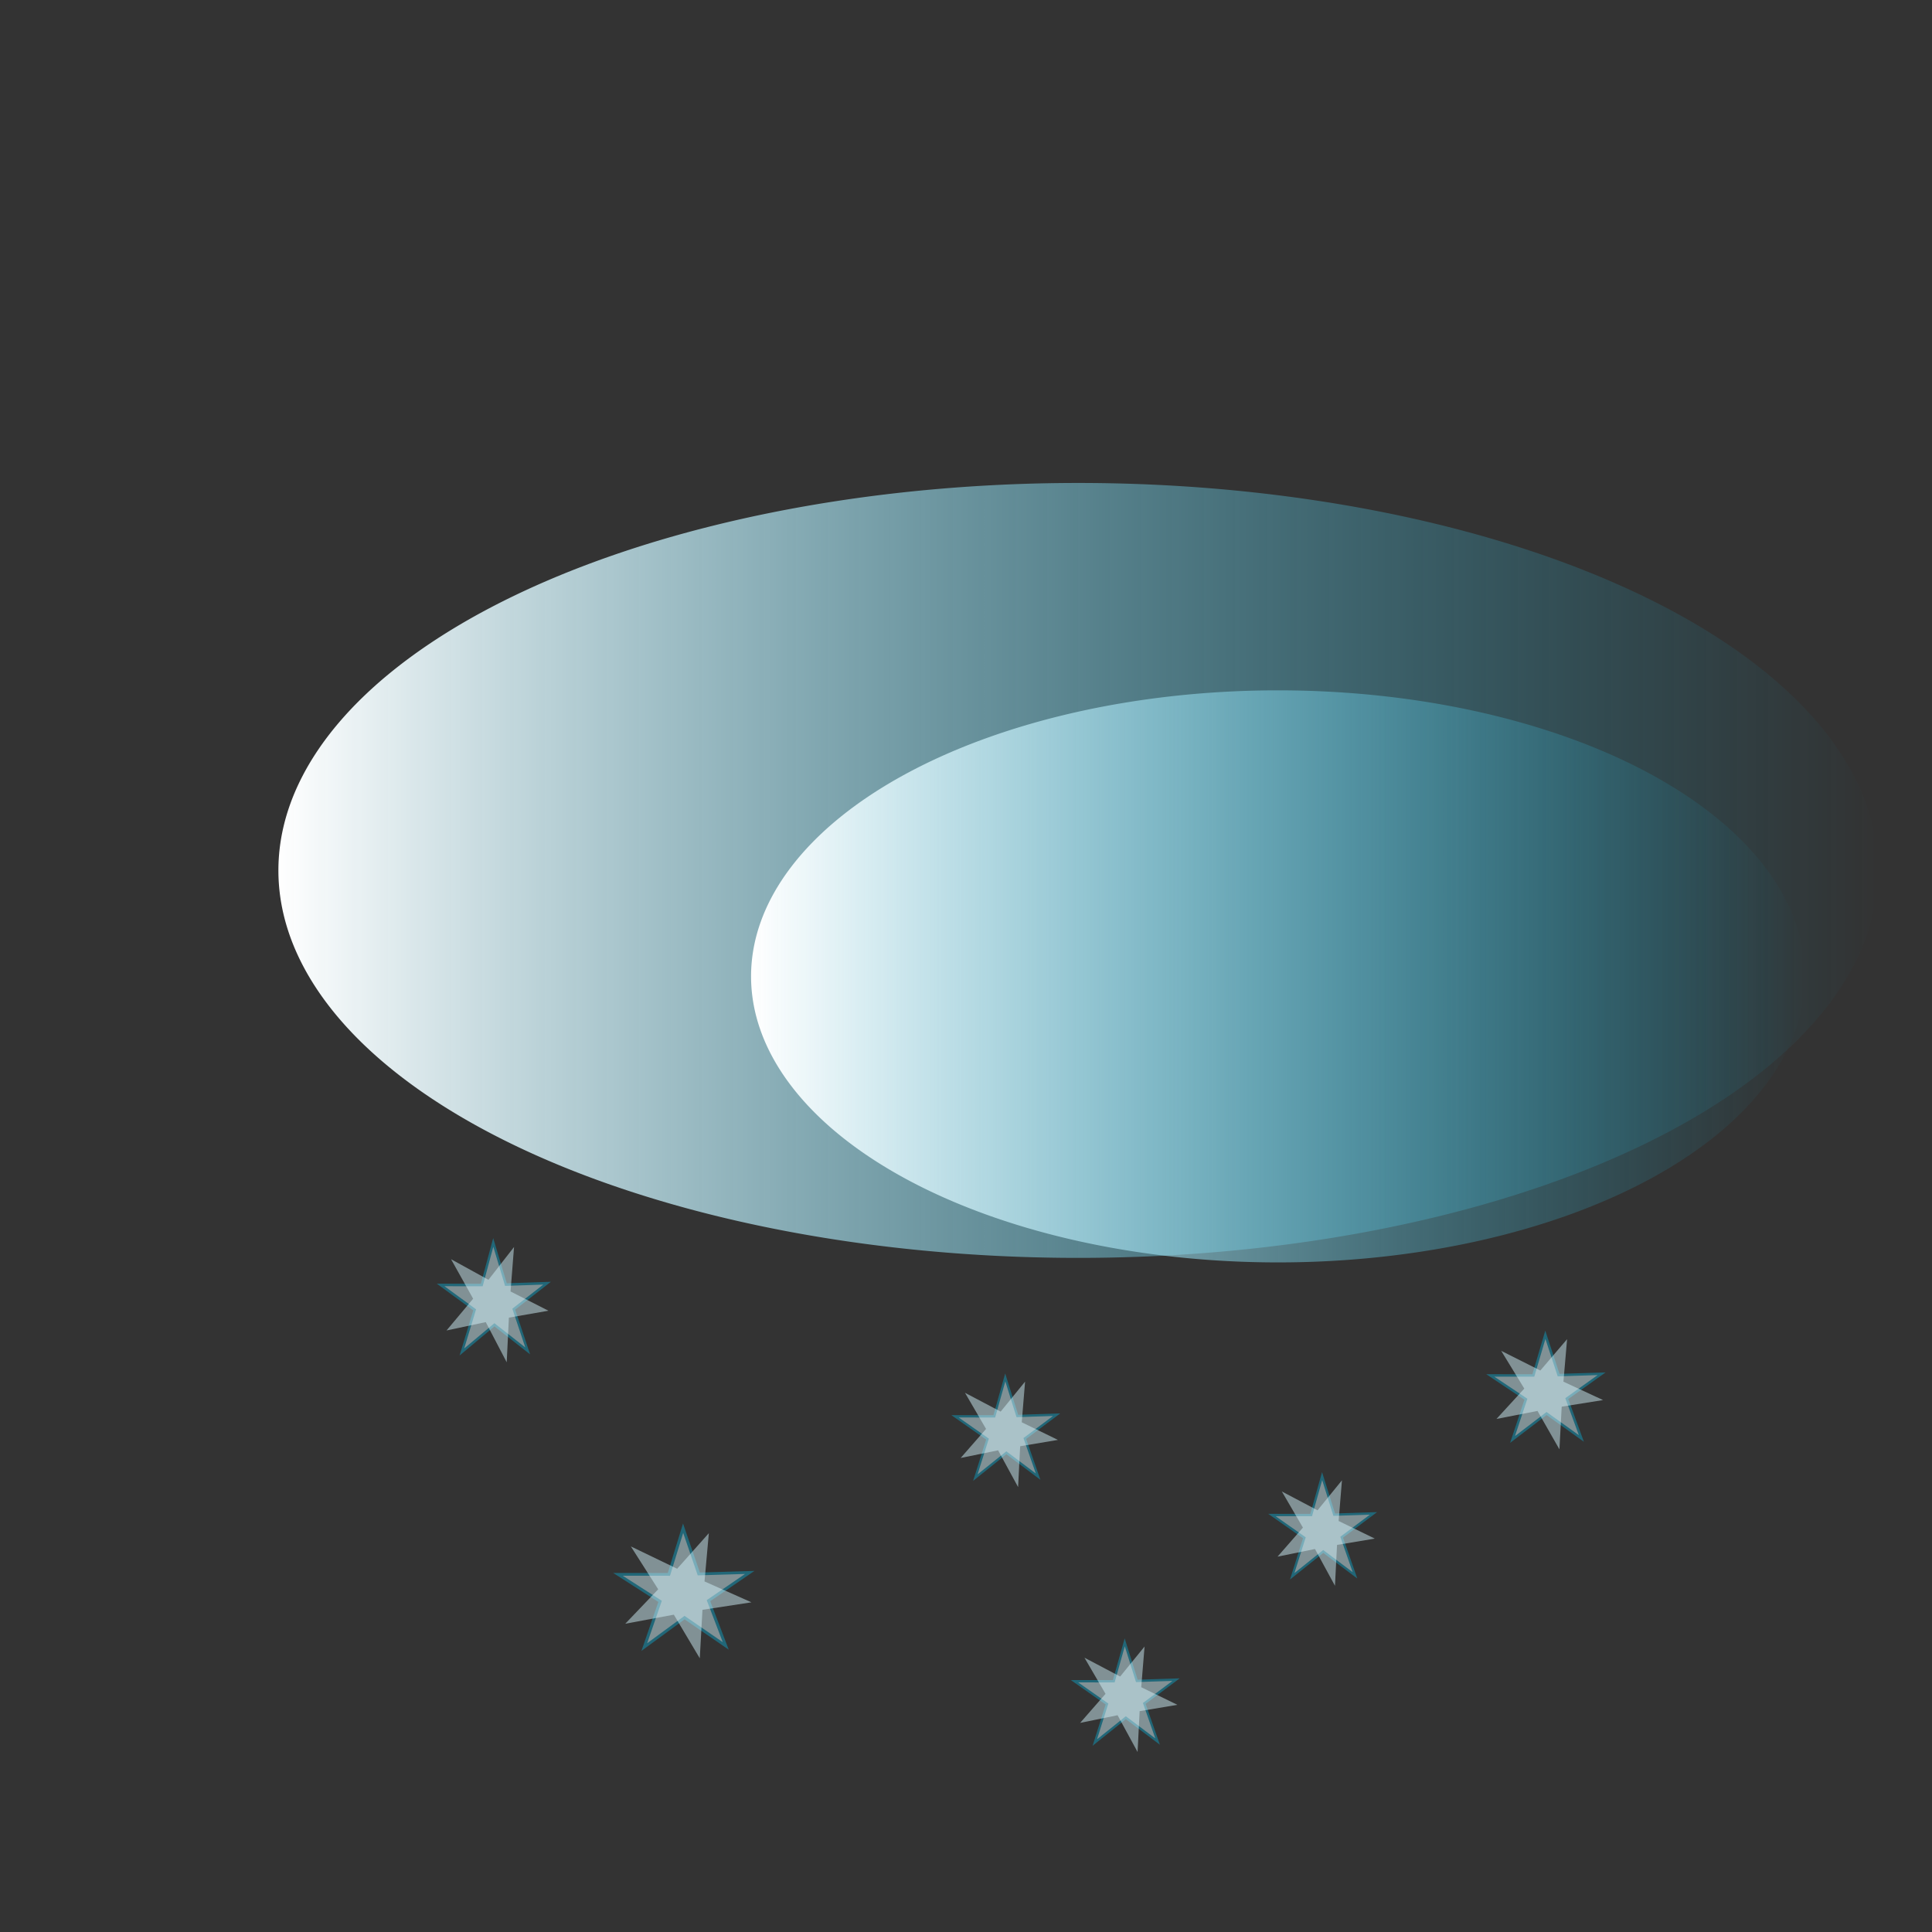 <?xml version="1.0" encoding="UTF-8" standalone="no"?>
<!-- Created with Inkscape (http://www.inkscape.org/) -->

<svg
   xmlns:osb="http://www.openswatchbook.org/uri/2009/osb"
   xmlns:dc="http://purl.org/dc/elements/1.1/"
   xmlns:cc="http://creativecommons.org/ns#"
   xmlns:rdf="http://www.w3.org/1999/02/22-rdf-syntax-ns#"
   xmlns:svg="http://www.w3.org/2000/svg"
   xmlns="http://www.w3.org/2000/svg"
   xmlns:xlink="http://www.w3.org/1999/xlink"
   xmlns:sodipodi="http://sodipodi.sourceforge.net/DTD/sodipodi-0.dtd"
   xmlns:inkscape="http://www.inkscape.org/namespaces/inkscape"
   width="100"
   height="100"
   id="svg2"
   version="1.1"
   inkscape:version="0.48.4 r9939"
   sodipodi:docname="snowy.svg"
   inkscape:export-filename="C:\Users\u0001\Pictures\Wetter Icons\snow-shower.png"
   inkscape:export-xdpi="90"
   inkscape:export-ydpi="90">
  <rect width="100%" height="100%" fill="#333333" stroke="none"/>
  <defs
     id="defs4">
    <linearGradient
       id="linearGradient6053">
      <stop
         style="stop-color:#ffffff;stop-opacity:1;"
         offset="0"
         id="stop6055" />
      <stop
         style="stop-color:#00aad4;stop-opacity:0;"
         offset="1"
         id="stop6057" />
    </linearGradient>
    <linearGradient
       id="linearGradient6011"
       osb:paint="solid">
      <stop
         style="stop-color:#000000;stop-opacity:1;"
         offset="0"
         id="stop6013" />
    </linearGradient>
    <linearGradient
       id="linearGradient4480">
      <stop
         style="stop-color:#006680;stop-opacity:1;"
         offset="0"
         id="stop4482" />
      <stop
         style="stop-color:#ffffff;stop-opacity:1;"
         offset="1"
         id="stop4484" />
    </linearGradient>
    <linearGradient
       id="linearGradient3846">
      <stop
         style="stop-color:#2b6dd1;stop-opacity:0.849;"
         offset="0"
         id="stop3848" />
      <stop
         style="stop-color:#ffffe9;stop-opacity:1;"
         offset="1"
         id="stop3850" />
    </linearGradient>
    <linearGradient
       id="linearGradient3799">
      <stop
         style="stop-color:#ffcc00;stop-opacity:1;"
         offset="0"
         id="stop3801" />
      <stop
         style="stop-color:#ffffff;stop-opacity:1;"
         offset="1"
         id="stop3803" />
    </linearGradient>
    <filter
       inkscape:collect="always"
       id="filter4466"
       x="-0.289"
       width="1.579"
       y="-0.413"
       height="1.827">
      <feGaussianBlur
         inkscape:collect="always"
         stdDeviation="6.028"
         id="feGaussianBlur4468" />
    </filter>
    <linearGradient
       id="linearGradient4480-2">
      <stop
         style="stop-color:#006680;stop-opacity:1;"
         offset="0"
         id="stop4482-7" />
      <stop
         style="stop-color:#ffffff;stop-opacity:1;"
         offset="1"
         id="stop4484-7" />
    </linearGradient>
    <linearGradient
       y2="67.5"
       x2="55"
       y1="67.5"
       x1="5"
       gradientUnits="userSpaceOnUse"
       id="linearGradient4503"
       xlink:href="#linearGradient4480-2"
       inkscape:collect="always" />
    <linearGradient
       id="linearGradient4480-6">
      <stop
         style="stop-color:#006680;stop-opacity:1;"
         offset="0"
         id="stop4482-0" />
      <stop
         style="stop-color:#ffffff;stop-opacity:1;"
         offset="1"
         id="stop4484-4" />
    </linearGradient>
    <linearGradient
       y2="67.5"
       x2="55"
       y1="67.5"
       x1="5"
       gradientUnits="userSpaceOnUse"
       id="linearGradient4503-9"
       xlink:href="#linearGradient4480-6"
       inkscape:collect="always" />
    <linearGradient
       id="linearGradient4480-0">
      <stop
         style="stop-color:#006680;stop-opacity:1;"
         offset="0"
         id="stop4482-3" />
      <stop
         style="stop-color:#ffffff;stop-opacity:1;"
         offset="1"
         id="stop4484-6" />
    </linearGradient>
    <linearGradient
       y2="67.5"
       x2="55"
       y1="67.5"
       x1="5"
       gradientUnits="userSpaceOnUse"
       id="linearGradient4503-2"
       xlink:href="#linearGradient4480-0"
       inkscape:collect="always" />
    <linearGradient
       id="linearGradient4480-8">
      <stop
         style="stop-color:#006680;stop-opacity:1;"
         offset="0"
         id="stop4482-8" />
      <stop
         style="stop-color:#ffffff;stop-opacity:1;"
         offset="1"
         id="stop4484-1" />
    </linearGradient>
    <linearGradient
       y2="67.5"
       x2="55"
       y1="67.5"
       x1="5"
       gradientUnits="userSpaceOnUse"
       id="linearGradient4503-21"
       xlink:href="#linearGradient4480-8"
       inkscape:collect="always" />
    <linearGradient
       inkscape:collect="always"
       xlink:href="#linearGradient6053"
       id="linearGradient6059"
       x1="5"
       y1="67.5"
       x2="55"
       y2="67.5"
       gradientUnits="userSpaceOnUse" />
    <linearGradient
       inkscape:collect="always"
       xlink:href="#linearGradient6053"
       id="linearGradient6061"
       x1="5"
       y1="67.5"
       x2="55"
       y2="67.5"
       gradientUnits="userSpaceOnUse" />
  </defs>
  <sodipodi:namedview
     id="base"
     pagecolor="#ffffff"
     bordercolor="#666666"
     borderopacity="1.0"
     inkscape:pageopacity="0.0"
     inkscape:pageshadow="2"
     inkscape:zoom="3.7193817"
     inkscape:cx="-37.858956"
     inkscape:cy="45.687524"
     inkscape:document-units="px"
     inkscape:current-layer="layer4"
     showgrid="true"
     inkscape:window-width="1920"
     inkscape:window-height="1005"
     inkscape:window-x="-9"
     inkscape:window-y="-9"
     inkscape:window-maximized="1">
    <inkscape:grid
       type="xygrid"
       id="grid2985"
       empspacing="5"
       visible="true"
       enabled="true"
       snapvisiblegridlinesonly="true"
       dotted="false" />
  </sodipodi:namedview>
  <g
     inkscape:groupmode="layer"
     id="layer4"
     inkscape:label=" Ebene 1">
    <g
       id="g6069"
       transform="matrix(0.458,0,0,0.54,13.166,21.723)">
      <path
         transform="matrix(0.253,0,0,0.231,68.839,81.171)"
         inkscape:transform-center-y="-0.525064"
         inkscape:transform-center-x="0.029730296"
         d="m -150,35 -14.861,-10.823 -14.525,11.269 5.701,-17.478 -15.206,-10.332 18.384,0.021 5.127,-17.655 5.661,17.491 18.375,-0.579 -14.885,10.789 z"
         inkscape:randomized="0"
         inkscape:rounded="0"
         inkscape:flatsided="false"
         sodipodi:arg2="1.5556137"
         sodipodi:arg1="0.92729522"
         sodipodi:r2="9.1782265"
         sodipodi:r1="25"
         sodipodi:cy="15"
         sodipodi:cx="-165"
         sodipodi:sides="5"
         id="path6065"
         style="color:#000000;fill:#d5f6ff;fill-opacity:0.482;fill-rule:nonzero;stroke:#216778;stroke-width:1.057;stroke-miterlimit:4;stroke-opacity:1;stroke-dasharray:none;stroke-dashoffset:0;marker:none;visibility:visible;display:inline;overflow:visible;enable-background:accumulate"
         sodipodi:type="star" />
      <path
         sodipodi:type="star"
         style="color:#000000;fill:#d5f6ff;fill-opacity:0.482;fill-rule:nonzero;stroke:none;stroke-width:1.057;marker:none;visibility:visible;display:inline;overflow:visible;enable-background:accumulate"
         id="path6067"
         sodipodi:sides="5"
         sodipodi:cx="-165"
         sodipodi:cy="15"
         sodipodi:r1="25"
         sodipodi:r2="9.1782265"
         sodipodi:arg1="0.92729522"
         sodipodi:arg2="1.5556137"
         inkscape:flatsided="false"
         inkscape:rounded="0"
         inkscape:randomized="0"
         d="m -150,35 -14.861,-10.823 -14.525,11.269 5.701,-17.478 -15.206,-10.332 18.384,0.021 5.127,-17.655 5.661,17.491 18.375,-0.579 -14.885,10.789 z"
         inkscape:transform-center-x="-0.46602816"
         inkscape:transform-center-y="0.25643345"
         transform="matrix(0.23,0.107,-0.097,0.209,66.414,99.086)" />
    </g>
    <g
       transform="matrix(0.567,0,0,0.586,20.05,32.887)"
       id="g6073">
      <path
         sodipodi:type="star"
         style="color:#000000;fill:#d5f6ff;fill-opacity:0.482;fill-rule:nonzero;stroke:#216778;stroke-width:1.057;stroke-miterlimit:4;stroke-opacity:1;stroke-dasharray:none;stroke-dashoffset:0;marker:none;visibility:visible;display:inline;overflow:visible;enable-background:accumulate"
         id="path6075"
         sodipodi:sides="5"
         sodipodi:cx="-165"
         sodipodi:cy="15"
         sodipodi:r1="25"
         sodipodi:r2="9.1782265"
         sodipodi:arg1="0.92729522"
         sodipodi:arg2="1.5556137"
         inkscape:flatsided="false"
         inkscape:rounded="0"
         inkscape:randomized="0"
         d="m -150,35 -14.861,-10.823 -14.525,11.269 5.701,-17.478 -15.206,-10.332 18.384,0.021 5.127,-17.655 5.661,17.491 18.375,-0.579 -14.885,10.789 z"
         inkscape:transform-center-x="0.029730296"
         inkscape:transform-center-y="-0.525064"
         transform="matrix(0.253,0,0,0.231,68.839,81.171)" />
      <path
         transform="matrix(0.23,0.107,-0.097,0.209,66.414,99.086)"
         inkscape:transform-center-y="0.25643345"
         inkscape:transform-center-x="-0.46602816"
         d="m -150,35 -14.861,-10.823 -14.525,11.269 5.701,-17.478 -15.206,-10.332 18.384,0.021 5.127,-17.655 5.661,17.491 18.375,-0.579 -14.885,10.789 z"
         inkscape:randomized="0"
         inkscape:rounded="0"
         inkscape:flatsided="false"
         sodipodi:arg2="1.5556137"
         sodipodi:arg1="0.92729522"
         sodipodi:r2="9.1782265"
         sodipodi:r1="25"
         sodipodi:cy="15"
         sodipodi:cx="-165"
         sodipodi:sides="5"
         id="path6077"
         style="color:#000000;fill:#d5f6ff;fill-opacity:0.482;fill-rule:nonzero;stroke:none;stroke-width:1.057;marker:none;visibility:visible;display:inline;overflow:visible;enable-background:accumulate"
         sodipodi:type="star" />
    </g>
    <g
       id="g6079"
       transform="matrix(0.437,0,0,0.494,46.418,46.05)"
       inkscape:transform-center-x="8.5276507"
       inkscape:transform-center-y="0.986348">
      <path
         transform="matrix(0.253,0,0,0.231,68.839,81.171)"
         inkscape:transform-center-y="-0.525064"
         inkscape:transform-center-x="0.029730296"
         d="m -150,35 -14.861,-10.823 -14.525,11.269 5.701,-17.478 -15.206,-10.332 18.384,0.021 5.127,-17.655 5.661,17.491 18.375,-0.579 -14.885,10.789 z"
         inkscape:randomized="0"
         inkscape:rounded="0"
         inkscape:flatsided="false"
         sodipodi:arg2="1.5556137"
         sodipodi:arg1="0.92729522"
         sodipodi:r2="9.1782265"
         sodipodi:r1="25"
         sodipodi:cy="15"
         sodipodi:cx="-165"
         sodipodi:sides="5"
         id="path6081"
         style="color:#000000;fill:#d5f6ff;fill-opacity:0.482;fill-rule:nonzero;stroke:#216778;stroke-width:1.057;stroke-miterlimit:4;stroke-opacity:1;stroke-dasharray:none;stroke-dashoffset:0;marker:none;visibility:visible;display:inline;overflow:visible;enable-background:accumulate"
         sodipodi:type="star" />
      <path
         sodipodi:type="star"
         style="color:#000000;fill:#d5f6ff;fill-opacity:0.482;fill-rule:nonzero;stroke:none;stroke-width:1.057;marker:none;visibility:visible;display:inline;overflow:visible;enable-background:accumulate"
         id="path6083"
         sodipodi:sides="5"
         sodipodi:cx="-165"
         sodipodi:cy="15"
         sodipodi:r1="25"
         sodipodi:r2="9.1782265"
         sodipodi:arg1="0.92729522"
         sodipodi:arg2="1.5556137"
         inkscape:flatsided="false"
         inkscape:rounded="0"
         inkscape:randomized="0"
         d="m -150,35 -14.861,-10.823 -14.525,11.269 5.701,-17.478 -15.206,-10.332 18.384,0.021 5.127,-17.655 5.661,17.491 18.375,-0.579 -14.885,10.789 z"
         inkscape:transform-center-x="-0.46602816"
         inkscape:transform-center-y="0.25643345"
         transform="matrix(0.23,0.107,-0.097,0.209,66.414,99.086)" />
    </g>
    <g
       inkscape:transform-center-y="0.986348"
       inkscape:transform-center-x="8.5276507"
       transform="matrix(0.437,0,0,0.494,56.635,37.446)"
       id="g6097">
      <path
         sodipodi:type="star"
         style="color:#000000;fill:#d5f6ff;fill-opacity:0.482;fill-rule:nonzero;stroke:#216778;stroke-width:1.057;stroke-miterlimit:4;stroke-opacity:1;stroke-dasharray:none;stroke-dashoffset:0;marker:none;visibility:visible;display:inline;overflow:visible;enable-background:accumulate"
         id="path6099"
         sodipodi:sides="5"
         sodipodi:cx="-165"
         sodipodi:cy="15"
         sodipodi:r1="25"
         sodipodi:r2="9.1782265"
         sodipodi:arg1="0.92729522"
         sodipodi:arg2="1.5556137"
         inkscape:flatsided="false"
         inkscape:rounded="0"
         inkscape:randomized="0"
         d="m -150,35 -14.861,-10.823 -14.525,11.269 5.701,-17.478 -15.206,-10.332 18.384,0.021 5.127,-17.655 5.661,17.491 18.375,-0.579 -14.885,10.789 z"
         inkscape:transform-center-x="0.029730296"
         inkscape:transform-center-y="-0.525064"
         transform="matrix(0.253,0,0,0.231,68.839,81.171)" />
      <path
         transform="matrix(0.23,0.107,-0.097,0.209,66.414,99.086)"
         inkscape:transform-center-y="0.25643345"
         inkscape:transform-center-x="-0.46602816"
         d="m -150,35 -14.861,-10.823 -14.525,11.269 5.701,-17.478 -15.206,-10.332 18.384,0.021 5.127,-17.655 5.661,17.491 18.375,-0.579 -14.885,10.789 z"
         inkscape:randomized="0"
         inkscape:rounded="0"
         inkscape:flatsided="false"
         sodipodi:arg2="1.5556137"
         sodipodi:arg1="0.92729522"
         sodipodi:r2="9.1782265"
         sodipodi:r1="25"
         sodipodi:cy="15"
         sodipodi:cx="-165"
         sodipodi:sides="5"
         id="path6101"
         style="color:#000000;fill:#d5f6ff;fill-opacity:0.482;fill-rule:nonzero;stroke:none;stroke-width:1.057;marker:none;visibility:visible;display:inline;overflow:visible;enable-background:accumulate"
         sodipodi:type="star" />
    </g>
    <g
       id="g6103"
       transform="matrix(0.437,0,0,0.494,40.234,32.338)"
       inkscape:transform-center-x="8.5276507"
       inkscape:transform-center-y="0.986348">
      <path
         transform="matrix(0.253,0,0,0.231,68.839,81.171)"
         inkscape:transform-center-y="-0.525064"
         inkscape:transform-center-x="0.029730296"
         d="m -150,35 -14.861,-10.823 -14.525,11.269 5.701,-17.478 -15.206,-10.332 18.384,0.021 5.127,-17.655 5.661,17.491 18.375,-0.579 -14.885,10.789 z"
         inkscape:randomized="0"
         inkscape:rounded="0"
         inkscape:flatsided="false"
         sodipodi:arg2="1.5556137"
         sodipodi:arg1="0.92729522"
         sodipodi:r2="9.1782265"
         sodipodi:r1="25"
         sodipodi:cy="15"
         sodipodi:cx="-165"
         sodipodi:sides="5"
         id="path6105"
         style="color:#000000;fill:#d5f6ff;fill-opacity:0.482;fill-rule:nonzero;stroke:#216778;stroke-width:1.057;stroke-miterlimit:4;stroke-opacity:1;stroke-dasharray:none;stroke-dashoffset:0;marker:none;visibility:visible;display:inline;overflow:visible;enable-background:accumulate"
         sodipodi:type="star" />
      <path
         sodipodi:type="star"
         style="color:#000000;fill:#d5f6ff;fill-opacity:0.482;fill-rule:nonzero;stroke:none;stroke-width:1.057;marker:none;visibility:visible;display:inline;overflow:visible;enable-background:accumulate"
         id="path6107"
         sodipodi:sides="5"
         sodipodi:cx="-165"
         sodipodi:cy="15"
         sodipodi:r1="25"
         sodipodi:r2="9.1782265"
         sodipodi:arg1="0.92729522"
         sodipodi:arg2="1.5556137"
         inkscape:flatsided="false"
         inkscape:rounded="0"
         inkscape:randomized="0"
         d="m -150,35 -14.861,-10.823 -14.525,11.269 5.701,-17.478 -15.206,-10.332 18.384,0.021 5.127,-17.655 5.661,17.491 18.375,-0.579 -14.885,10.789 z"
         inkscape:transform-center-x="-0.46602816"
         inkscape:transform-center-y="0.25643345"
         transform="matrix(0.23,0.107,-0.097,0.209,66.414,99.086)" />
    </g>
    <g
       inkscape:transform-center-y="1.0327542"
       inkscape:transform-center-x="9.3535641"
       transform="matrix(0.479,0,0,0.516,67.055,28.397)"
       id="g6109">
      <path
         sodipodi:type="star"
         style="color:#000000;fill:#d5f6ff;fill-opacity:0.482;fill-rule:nonzero;stroke:#216778;stroke-width:1.057;stroke-miterlimit:4;stroke-opacity:1;stroke-dasharray:none;stroke-dashoffset:0;marker:none;visibility:visible;display:inline;overflow:visible;enable-background:accumulate"
         id="path6111"
         sodipodi:sides="5"
         sodipodi:cx="-165"
         sodipodi:cy="15"
         sodipodi:r1="25"
         sodipodi:r2="9.1782265"
         sodipodi:arg1="0.92729522"
         sodipodi:arg2="1.5556137"
         inkscape:flatsided="false"
         inkscape:rounded="0"
         inkscape:randomized="0"
         d="m -150,35 -14.861,-10.823 -14.525,11.269 5.701,-17.478 -15.206,-10.332 18.384,0.021 5.127,-17.655 5.661,17.491 18.375,-0.579 -14.885,10.789 z"
         inkscape:transform-center-x="0.029730296"
         inkscape:transform-center-y="-0.525064"
         transform="matrix(0.253,0,0,0.231,68.839,81.171)" />
      <path
         transform="matrix(0.23,0.107,-0.097,0.209,66.414,99.086)"
         inkscape:transform-center-y="0.25643345"
         inkscape:transform-center-x="-0.46602816"
         d="m -150,35 -14.861,-10.823 -14.525,11.269 5.701,-17.478 -15.206,-10.332 18.384,0.021 5.127,-17.655 5.661,17.491 18.375,-0.579 -14.885,10.789 z"
         inkscape:randomized="0"
         inkscape:rounded="0"
         inkscape:flatsided="false"
         sodipodi:arg2="1.5556137"
         sodipodi:arg1="0.92729522"
         sodipodi:r2="9.1782265"
         sodipodi:r1="25"
         sodipodi:cy="15"
         sodipodi:cx="-165"
         sodipodi:sides="5"
         id="path6113"
         style="color:#000000;fill:#d5f6ff;fill-opacity:0.482;fill-rule:nonzero;stroke:none;stroke-width:1.057;marker:none;visibility:visible;display:inline;overflow:visible;enable-background:accumulate"
         sodipodi:type="star" />
    </g>
  </g>
  <g
     inkscape:groupmode="layer"
     id="layer5"
     inkscape:label="Ebene 2">
    <path
       transform="matrix(1.656,0,0,1.146,6.13,-32.302)"
       sodipodi:type="arc"
       style="fill:url(#linearGradient6061);fill-opacity:1;stroke:none"
       id="path4470"
       sodipodi:cx="30"
       sodipodi:cy="67.5"
       sodipodi:rx="25"
       sodipodi:ry="17.5"
       d="m 55,67.5 a 25,17.5 0 1 1 -50,0 25,17.5 0 1 1 50,0 z" />
    <path
       d="m 55,67.5 a 25,17.5 0 1 1 -50,0 25,17.5 0 1 1 50,0 z"
       sodipodi:ry="17.5"
       sodipodi:rx="25"
       sodipodi:cy="67.5"
       sodipodi:cx="30"
       id="path4569"
       style="fill:url(#linearGradient6059);fill-opacity:1;stroke:none"
       sodipodi:type="arc"
       transform="matrix(1.091,0,0,0.846,33.42,-6.568)" />
  </g>
  <g
     inkscape:groupmode="layer"
     id="layer3"
     inkscape:label="Ebene 3" />
</svg>
